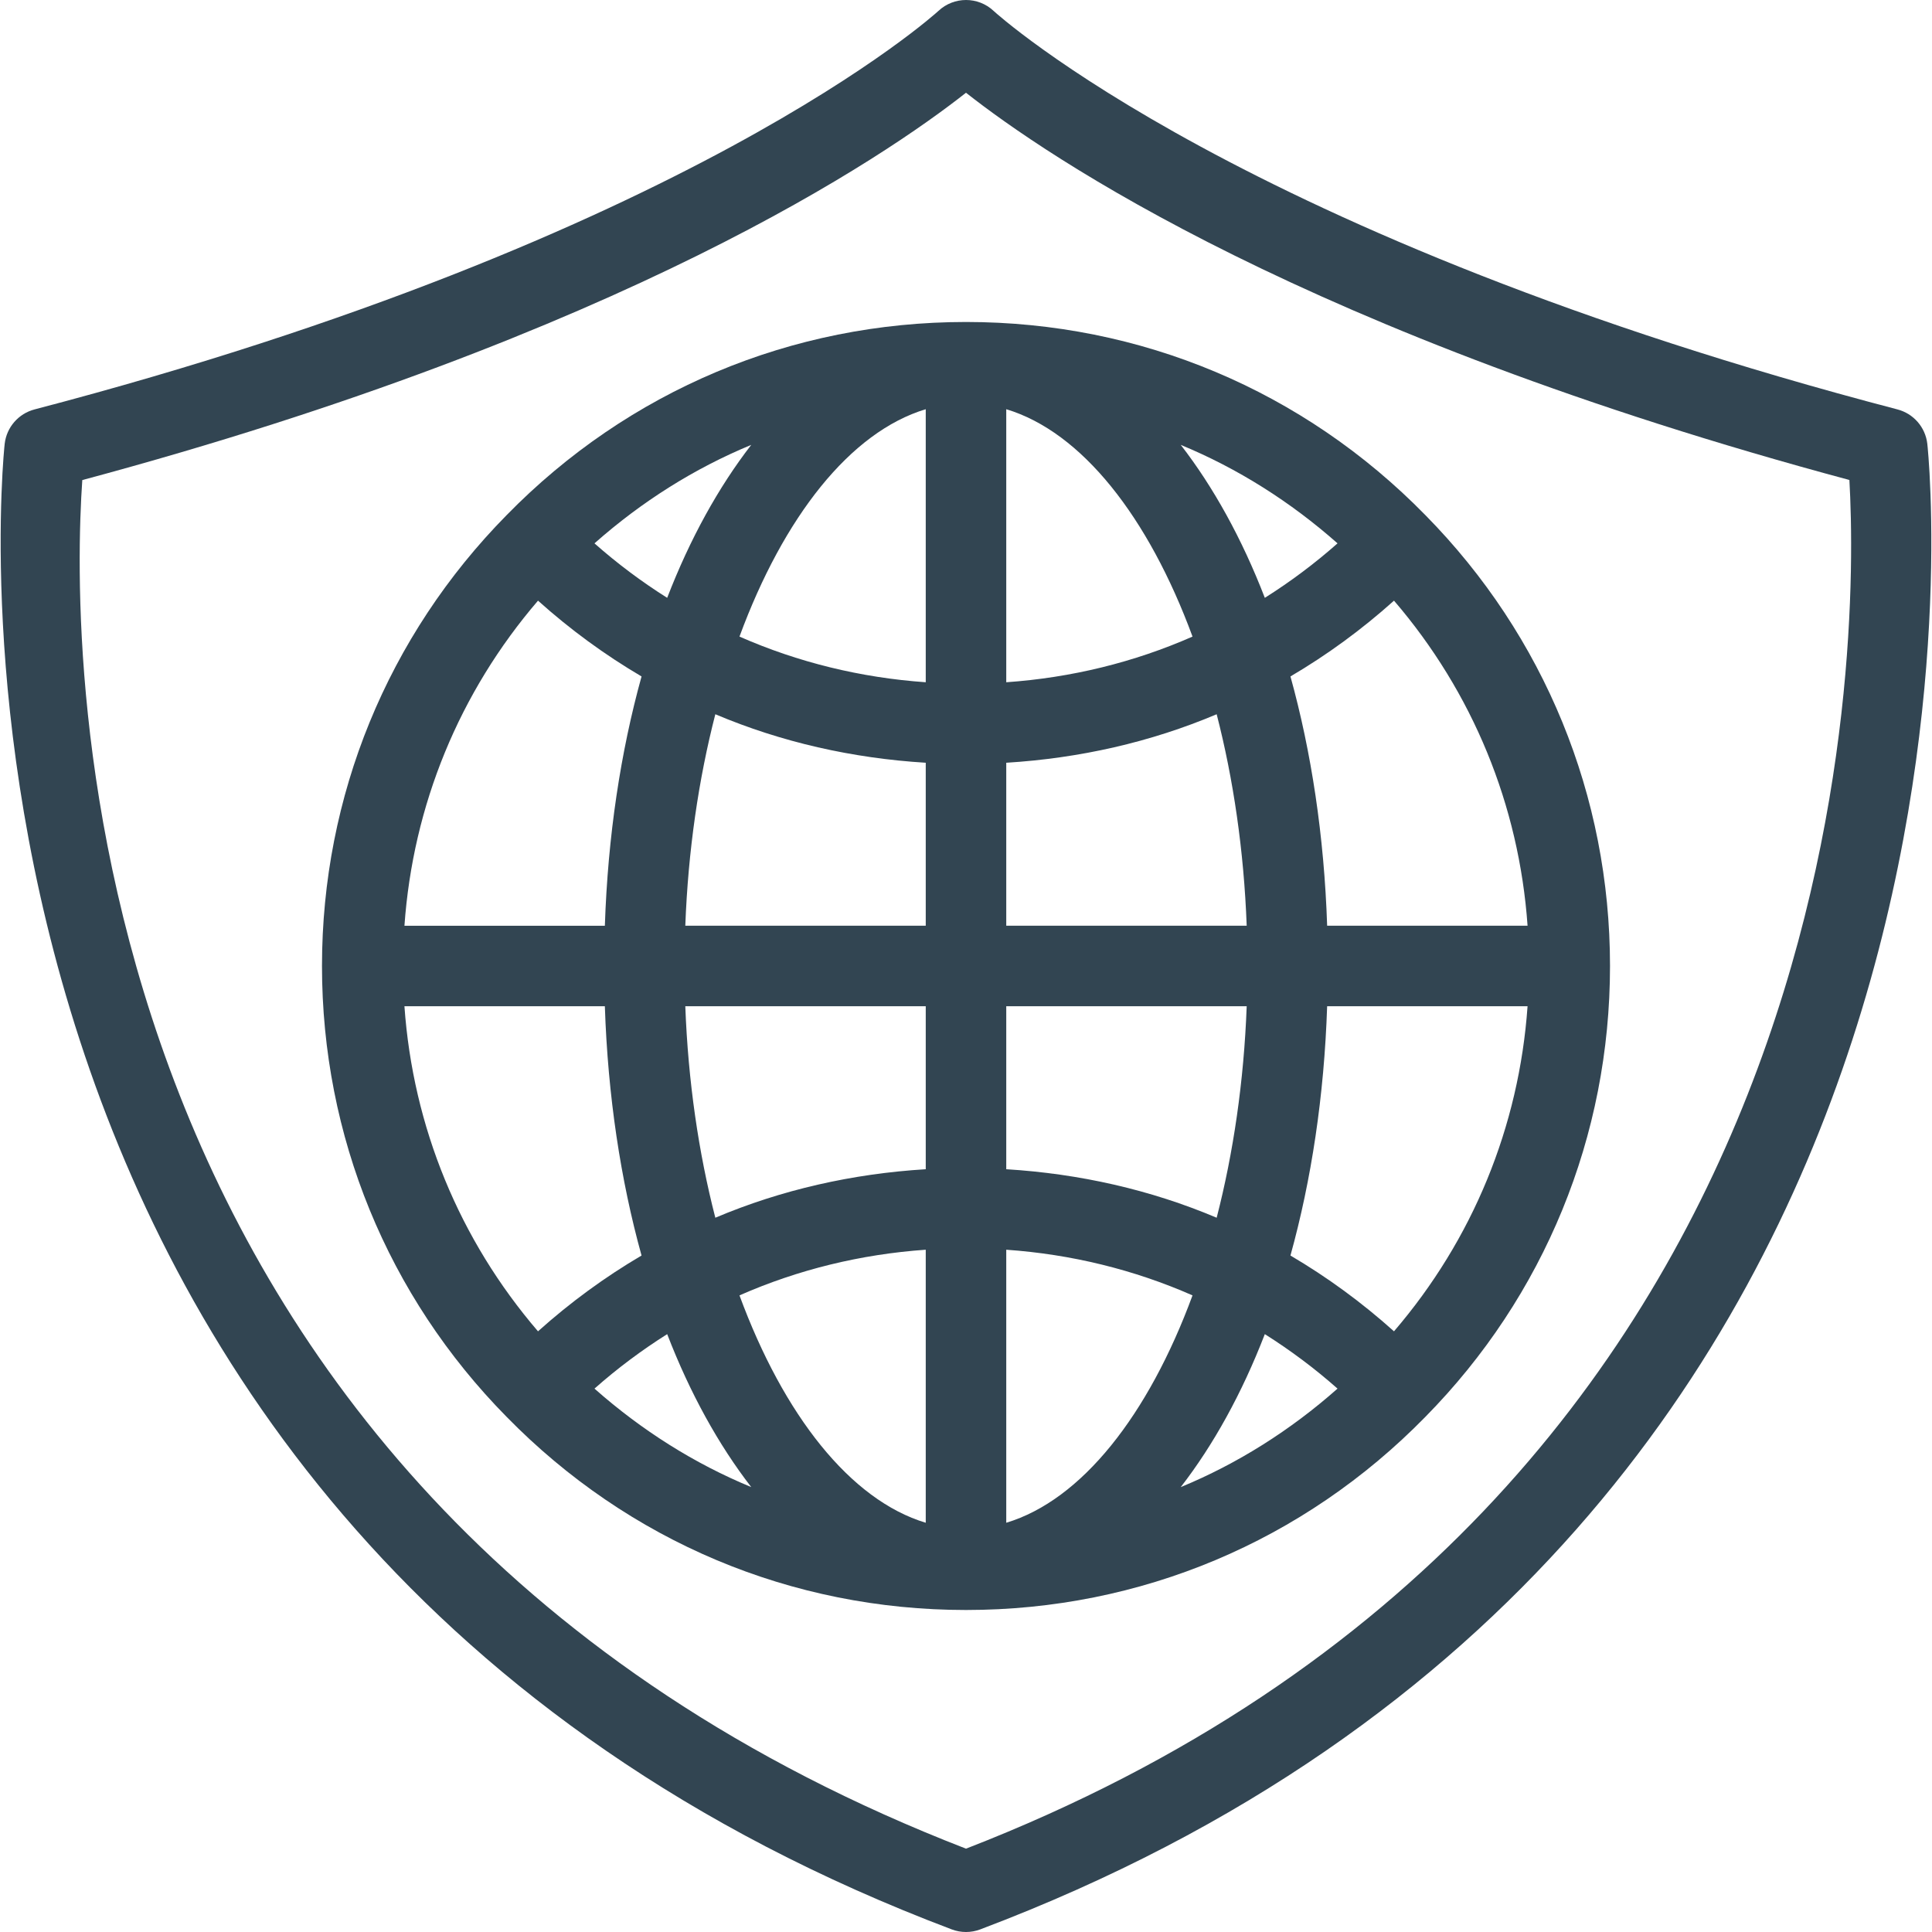 <?xml version="1.0" encoding="iso-8859-1"?>
<!-- Uploaded to: SVG Repo, www.svgrepo.com, Generator: SVG Repo Mixer Tools -->
<svg fill="#324552" height="800px" width="800px" version="1.1" id="Layer_1" xmlns="http://www.w3.org/2000/svg" xmlns:xlink="http://www.w3.org/1999/xlink" 
	 viewBox="0 0 491.512 491.512" xml:space="preserve">
<g>
	<g>
		<path d="M490.316,112.883c-0.49-4.19-3.5-7.65-7.58-8.72c-166.6-43.6-229.36-100.83-229.96-101.39
			c-3.94-3.7-10.08-3.69-14.02-0.01c-0.62,0.57-63.38,57.8-229.98,101.4c-4.08,1.07-7.09,4.53-7.58,8.72
			c-0.32,2.75-29.06,275.94,240.94,377.97c1.17,0.44,2.39,0.66,3.62,0.66c1.23,0,2.45-0.22,3.62-0.66
			C519.376,388.822,490.636,115.633,490.316,112.883z M245.756,470.313c-230.86-89.49-227.75-305.92-224.82-348.18
			c138.03-37.05,204.41-82.46,224.82-98.54c20.4,16.08,86.75,61.47,224.74,98.52C472.856,163.573,473.886,381.813,245.756,470.313z"
			/>
	</g>
</g>
<g>
	<g>
		<path d="M362.646,131.073c-31.01-31.7-72.52-49.16-116.89-49.16c-44.37,0-85.88,17.46-116.86,49.13
			c-30.3,30.75-46.98,71.49-46.98,114.71c0,43.22,16.68,83.96,46.95,114.68c31.01,31.7,72.52,49.16,116.89,49.16
			c44.37,0,85.88-17.46,116.86-49.13c30.3-30.75,46.98-71.49,46.98-114.71C409.596,202.534,392.916,161.793,362.646,131.073z
			 M191.124,113.177c-8.314,10.743-15.565,23.833-21.389,38.916c-6.483-4.089-12.665-8.701-18.498-13.861
			C163.226,127.628,176.64,119.157,191.124,113.177z M136.874,152.811c8.206,7.36,17.013,13.799,26.341,19.28
			c-5.323,19.193-8.576,40.593-9.336,63.422h-50.987C105.052,204.855,116.859,176.123,136.874,152.811z M102.891,255.993h50.987
			c0.761,22.83,4.014,44.229,9.336,63.422c-9.329,5.482-18.136,11.921-26.342,19.281
			C116.866,315.401,105.053,286.661,102.891,255.993z M151.238,353.272c5.833-5.16,12.015-9.771,18.497-13.86
			c5.824,15.082,13.074,28.171,21.388,38.913C176.644,372.347,163.231,363.878,151.238,353.272z M235.516,387.4
			c-19.203-5.787-36.169-27.402-47.388-57.846c14.862-6.546,30.831-10.457,47.388-11.618V387.4z M235.516,297.457
			c-18.653,1.144-36.714,5.224-53.532,12.341c-4.249-16.487-6.924-34.679-7.639-53.805h61.171V297.457z M235.516,235.512h-61.171
			c0.716-19.126,3.391-37.318,7.639-53.805c16.818,7.117,34.879,11.196,53.532,12.341V235.512z M235.516,173.569
			c-16.557-1.161-32.525-5.073-47.388-11.618c11.218-30.443,28.184-52.058,47.388-57.846V173.569z M388.622,235.512h-50.987
			c-0.761-22.83-4.014-44.229-9.336-63.422c9.329-5.482,18.136-11.921,26.342-19.281
			C374.647,176.105,386.46,204.844,388.622,235.512z M340.275,138.233c-5.833,5.16-12.014,9.771-18.497,13.86
			c-5.824-15.081-13.074-28.171-21.388-38.913C314.869,119.159,328.282,127.628,340.275,138.233z M255.996,104.105
			c19.203,5.787,36.169,27.402,47.388,57.846c-14.862,6.546-30.831,10.457-47.388,11.618V104.105z M255.996,194.048
			c18.653-1.144,36.714-5.224,53.532-12.341c4.249,16.487,6.924,34.679,7.639,53.805h-61.171V194.048z M255.996,255.993
			L255.996,255.993h61.171c-0.716,19.126-3.391,37.318-7.639,53.805c-16.818-7.117-34.879-11.196-53.532-12.341V255.993z
			 M255.996,387.4v-69.464c16.557,1.161,32.525,5.073,47.388,11.618C292.166,359.998,275.199,381.613,255.996,387.4z
			 M300.388,378.328c8.314-10.742,15.566-23.833,21.39-38.916c6.483,4.089,12.664,8.701,18.497,13.861
			C328.288,363.878,314.873,372.349,300.388,378.328z M354.639,338.695c-8.206-7.36-17.013-13.799-26.341-19.28
			c5.323-19.193,8.576-40.593,9.336-63.422h50.987C386.461,286.65,374.654,315.382,354.639,338.695z"/>
	</g>
</g>
</svg>